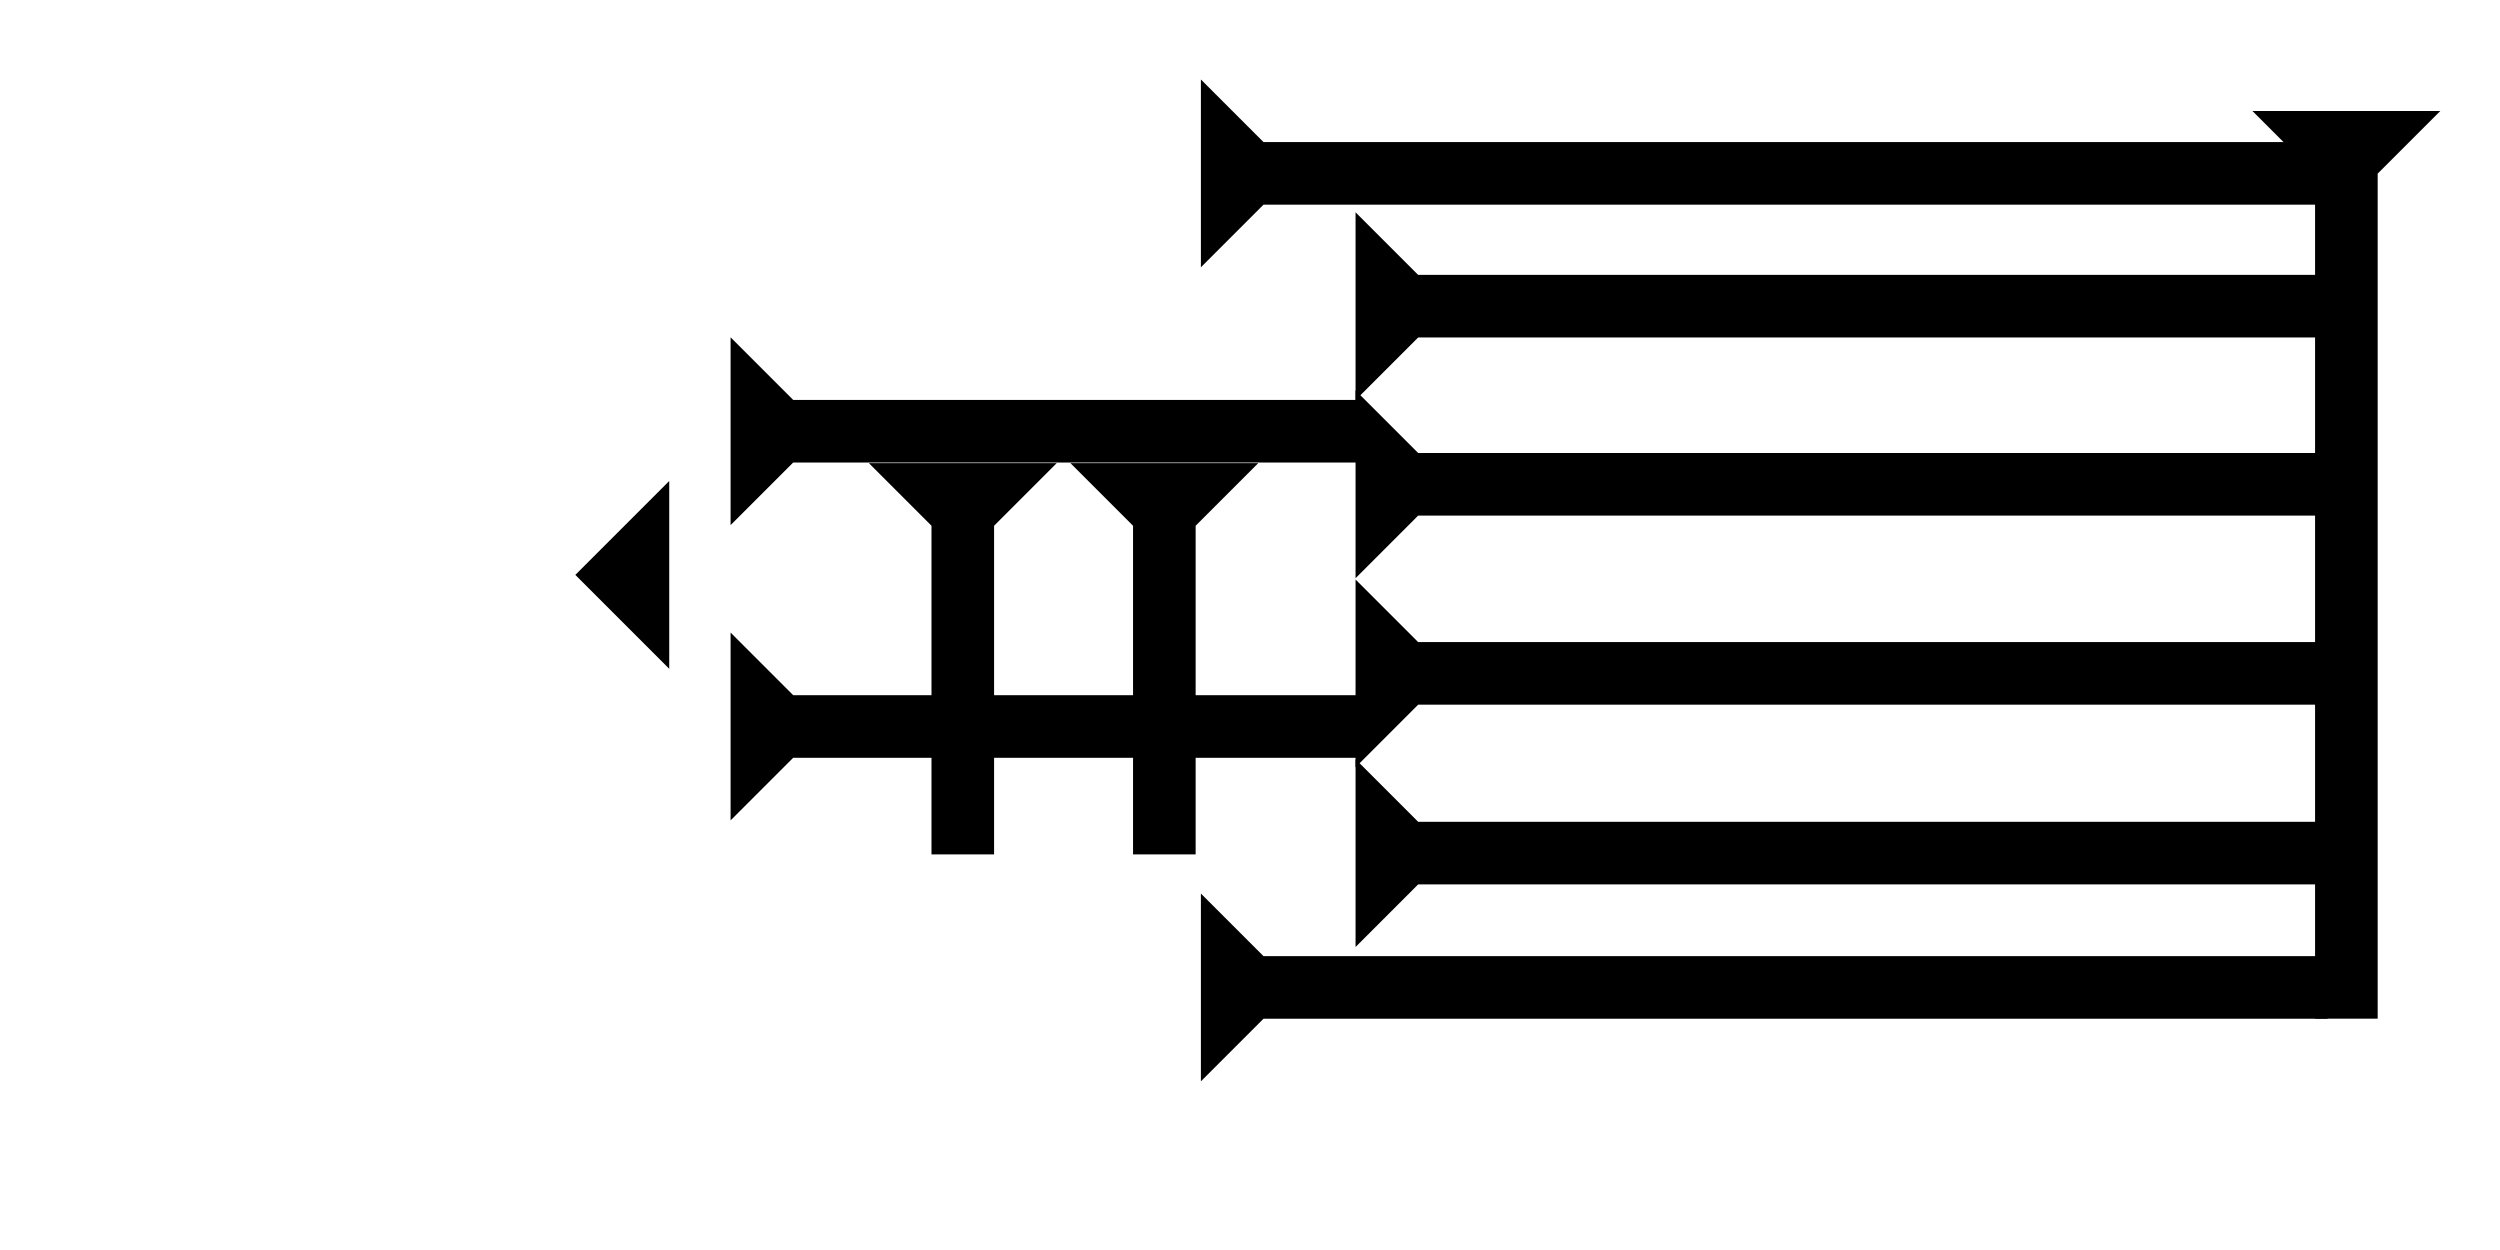 <?xml version="1.0" encoding="UTF-8" standalone="no"?>
<svg
   xmlns:dc="http://purl.org/dc/elements/1.1/"
   xmlns:cc="http://creativecommons.org/ns#"
   xmlns:rdf="http://www.w3.org/1999/02/22-rdf-syntax-ns#"
   xmlns:svg="http://www.w3.org/2000/svg"
   xmlns="http://www.w3.org/2000/svg"
   width="160"
   height="80"
   viewBox="0 0 42.333 21.167"
   version="1.1"
   id="svg8">
  <defs
     id="defs2" />
  <g
     id="layer1">
    <g
       id="g857"
       transform="matrix(0,-0.265,0.265,0,20.335,4.526)">
      <title
         id="title853">Right Horizontal Mark, RH</title>
      <polygon
         points="4,4 0,0 12,0 8,4 8,72 4,72 "
         style="fill:black"
         id="polygon855" />
    </g>
    <g
       id="g874"
       transform="matrix(0,-0.265,0.265,0,20.335,18.311)">
      <title
         id="title870">Right Horizontal Mark, RH</title>
      <polygon
         points="4,72 4,4 0,0 12,0 8,4 8,72 "
         style="fill:black"
         id="polygon872" />
    </g>
    <polygon
       points="4,62 4,4 0,0 12,0 8,4 8,62 "
       style="fill:black"
       id="polygon878"
       transform="matrix(0,-0.265,0.265,0,22.954,16.036)">
      <title
         id="title1029">Right Horizontal Mark, RH</title>
    </polygon>
    <polygon
       points="8,62 4,62 4,4 0,0 12,0 8,4 "
       style="fill:black"
       id="polygon882"
       transform="matrix(0,-0.265,0.265,0,22.954,12.993)">
      <title
         id="title1027">Right Horizontal Mark, RH</title>
    </polygon>
    <polygon
       points="0,0 12,0 8,4 8,62 4,62 4,4 "
       style="fill:black"
       id="polygon884"
       transform="matrix(0,-0.265,0.265,0,22.954,9.791)">
      <title
         id="title1025">Right Horizontal Mark, RH</title>
    </polygon>
    <polygon
       points="8,4 8,62 4,62 4,4 0,0 12,0 "
       style="fill:black"
       id="polygon886"
       transform="matrix(0,-0.265,0.265,0,22.954,6.775)">
      <title
         id="title1023">Right Horizontal Mark, RH</title>
    </polygon>
    <g
       id="g906"
       transform="matrix(0.265,0,0,0.265,38.142,1.88)">
      <title
         id="title902">Down Vertical Mark, DV</title>
      <polygon
         points="0,0 12,0 8,4 8,58 4,58 4,4 "
         style="fill:black"
         id="polygon904" />
    </g>
    <g
       id="g937"
       transform="matrix(0,-0.265,0.265,0,12.371,8.892)">
      <title
         id="title933">Right Horizontal Mark, RH</title>
      <polygon
         points="8,4 8,40 4,40 4,4 0,0 12,0 "
         style="fill:black"
         id="polygon935" />
    </g>
    <g
       id="g954"
       transform="matrix(0,-0.265,0.265,0,12.371,13.892)">
      <title
         id="title950">Right Horizontal Mark, RH</title>
      <polygon
         points="8,40 4,40 4,4 0,0 12,0 8,4 "
         style="fill:black"
         id="polygon952" />
    </g>
    <g
       id="g974"
       transform="matrix(0.265,0,0,0.265,14.713,7.843)">
      <title
         id="title970">Down Vertical Mark, DV</title>
      <polygon
         points="12,0 8,4 8,25 4,25 4,4 0,0 "
         style="fill:black"
         id="polygon972" />
    </g>
    <g
       id="g991"
       transform="matrix(0.265,0,0,0.265,18.126,7.843)">
      <title
         id="title987">Down Vertical Mark, DV</title>
      <polygon
         points="0,0 12,0 8,4 8,25 4,25 4,4 "
         style="fill:black"
         id="polygon989" />
    </g>
    <polygon
       points="6,12 0,6 6,0 "
       style="fill:black"
       id="polygon1005"
       transform="matrix(0.265,0,0,0.265,9.742,8.145)">
      <title
         id="title1031">Heel Mark, HE</title>
    </polygon>
   
    
    
  
  
    
    
    
    
   
   
   
  </g>
</svg>
